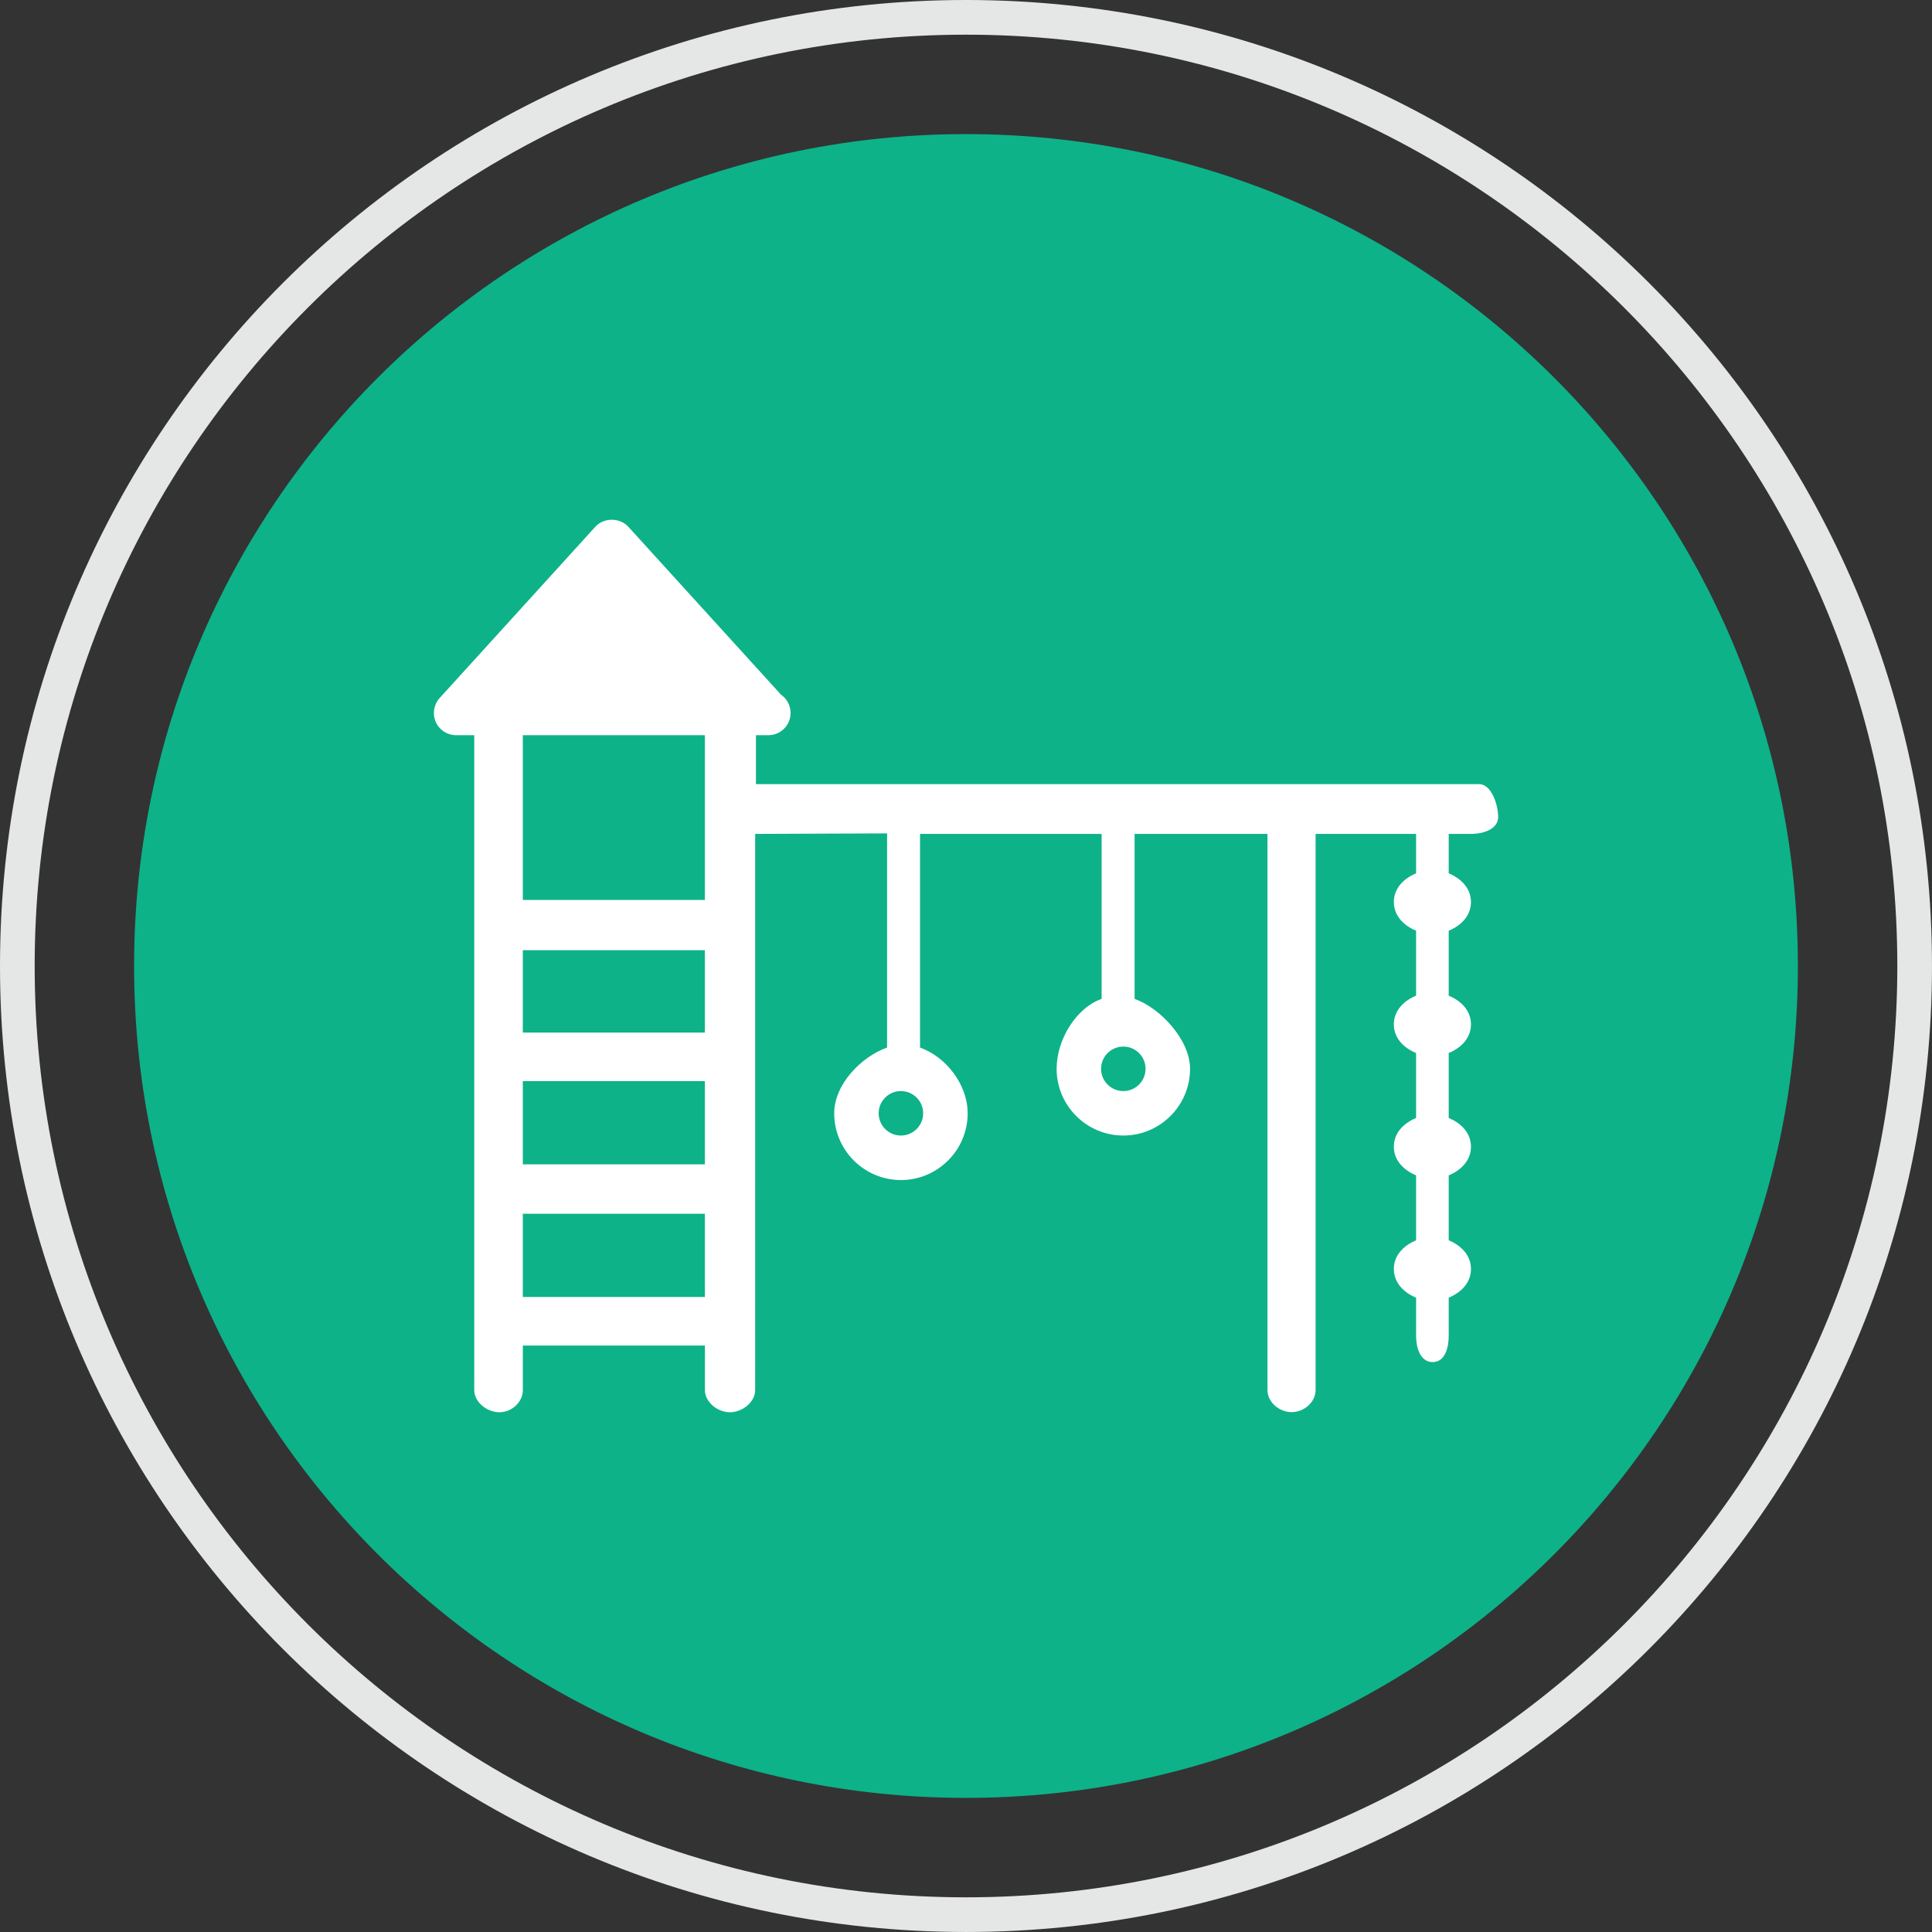 <?xml version="1.0" encoding="utf-8"?>
<!-- Generator: Adobe Illustrator 17.0.0, SVG Export Plug-In . SVG Version: 6.00 Build 0)  -->
<!DOCTYPE svg PUBLIC "-//W3C//DTD SVG 1.1//EN" "http://www.w3.org/Graphics/SVG/1.1/DTD/svg11.dtd">
<svg version="1.1" id="Layer_1" xmlns="http://www.w3.org/2000/svg" xmlns:xlink="http://www.w3.org/1999/xlink" x="0px" y="0px"
	 width="116.991px" height="116.991px" viewBox="0 0 116.991 116.991" enable-background="new 0 0 116.991 116.991"
	 xml:space="preserve">
<rect x="0" y="0" width="116.991" height="116.991" fill="#333333" stroke="none"/>
<g>
	<path fill="#E5E6E6" d="M58.495,2.1c31.097,0,56.396,25.298,56.396,56.395c0,31.097-25.299,56.396-56.396,56.396
		C27.399,114.891,2.1,89.592,2.1,58.495C2.1,27.398,27.399,2.1,58.495,2.1 M58.495,0C26.189,0,0,26.189,0,58.495
		c0,32.306,26.189,58.495,58.495,58.495s58.495-26.19,58.495-58.495C116.991,26.189,90.801,0,58.495,0L58.495,0z"/>
</g>
<g>
	<path fill="#0DB288" d="M58.495,8.12c27.821,0,50.375,22.554,50.375,50.375c0,27.822-22.554,50.375-50.375,50.375
		c-27.821,0-50.375-22.554-50.375-50.375C8.12,30.674,30.674,8.12,58.495,8.12z"/>
</g>
<g>
	<path fill="#FFFFFF" d="M89.571,47.483H45.776V44.52h0.751c0.744,0,1.347-0.603,1.347-1.347c0-0.458-0.229-0.864-0.579-1.106
		l-9.233-10.153c-0.512-0.587-1.517-0.587-2.028,0l-9.428,10.374c-0.347,0.396-0.431,0.961-0.213,1.443
		c0.218,0.483,0.698,0.789,1.226,0.789h1.098v39.651c0,0.744,0.779,1.347,1.523,1.347c0.743,0,1.42-0.603,1.42-1.347v-2.692h11.025
		v2.692c0,0.744,0.772,1.347,1.515,1.347s1.529-0.603,1.529-1.347V50.497l7.987-0.032v12.969c-1.565,0.557-3.201,2.228-3.201,3.983
		c0,2.227,1.813,4.04,4.04,4.04c2.228,0,4.041-1.813,4.041-4.04c0-1.754-1.319-3.425-2.884-3.983V50.497h10.996v9.99
		c-1.565,0.557-2.725,2.482-2.725,4.235c0,2.228,1.813,4.04,4.04,4.04s4.04-1.812,4.04-4.04c0-1.753-1.794-3.678-3.359-4.235v-9.99
		h8.046v33.674c0,0.744,0.72,1.341,1.464,1.341c0.743,0,1.451-0.597,1.451-1.341V50.497h6.085v2.387
		c-0.808,0.337-1.347,0.951-1.347,1.738c0,0.787,0.539,1.4,1.347,1.737v3.933c-0.808,0.337-1.347,0.951-1.347,1.737
		c0,0.787,0.539,1.401,1.347,1.737v3.933c-0.808,0.337-1.347,0.951-1.347,1.737c0,0.786,0.539,1.4,1.347,1.737v3.933
		c-0.808,0.337-1.347,0.951-1.347,1.737s0.539,1.4,1.347,1.737v2.304c0,0.743,0.26,1.596,1.004,1.596s0.972-0.853,0.972-1.596V78.58
		c0.808-0.337,1.347-0.951,1.347-1.737s-0.539-1.4-1.347-1.737v-3.933c0.808-0.336,1.347-0.951,1.347-1.737
		c0-0.786-0.539-1.401-1.347-1.737v-3.933c0.808-0.336,1.347-0.95,1.347-1.737c0-0.787-0.539-1.4-1.347-1.737v-3.933
		c0.808-0.337,1.347-0.95,1.347-1.737c0-0.787-0.539-1.401-1.347-1.738v-2.387h1.347c0.743,0,1.647-0.282,1.647-1.026
		C90.718,48.727,90.314,47.483,89.571,47.483z M42.684,78.536H31.659v-5.038h11.025V78.536z M42.684,70.507H31.659v-5.039h11.025
		V70.507z M42.684,62.525H31.659v-4.987h11.025V62.525z M42.684,54.495H31.659V44.52h11.025V54.495z M54.554,68.762
		c-0.743,0-1.347-0.603-1.347-1.346c0-0.743,0.603-1.347,1.347-1.347c0.743,0,1.347,0.603,1.347,1.347
		C55.901,68.159,55.298,68.762,54.554,68.762z M68.022,66.069c-0.743,0-1.347-0.604-1.347-1.348c0-0.743,0.603-1.346,1.347-1.346
		c0.744,0,1.347,0.603,1.347,1.346C69.369,65.465,68.766,66.069,68.022,66.069z"/>
</g>
</svg>
